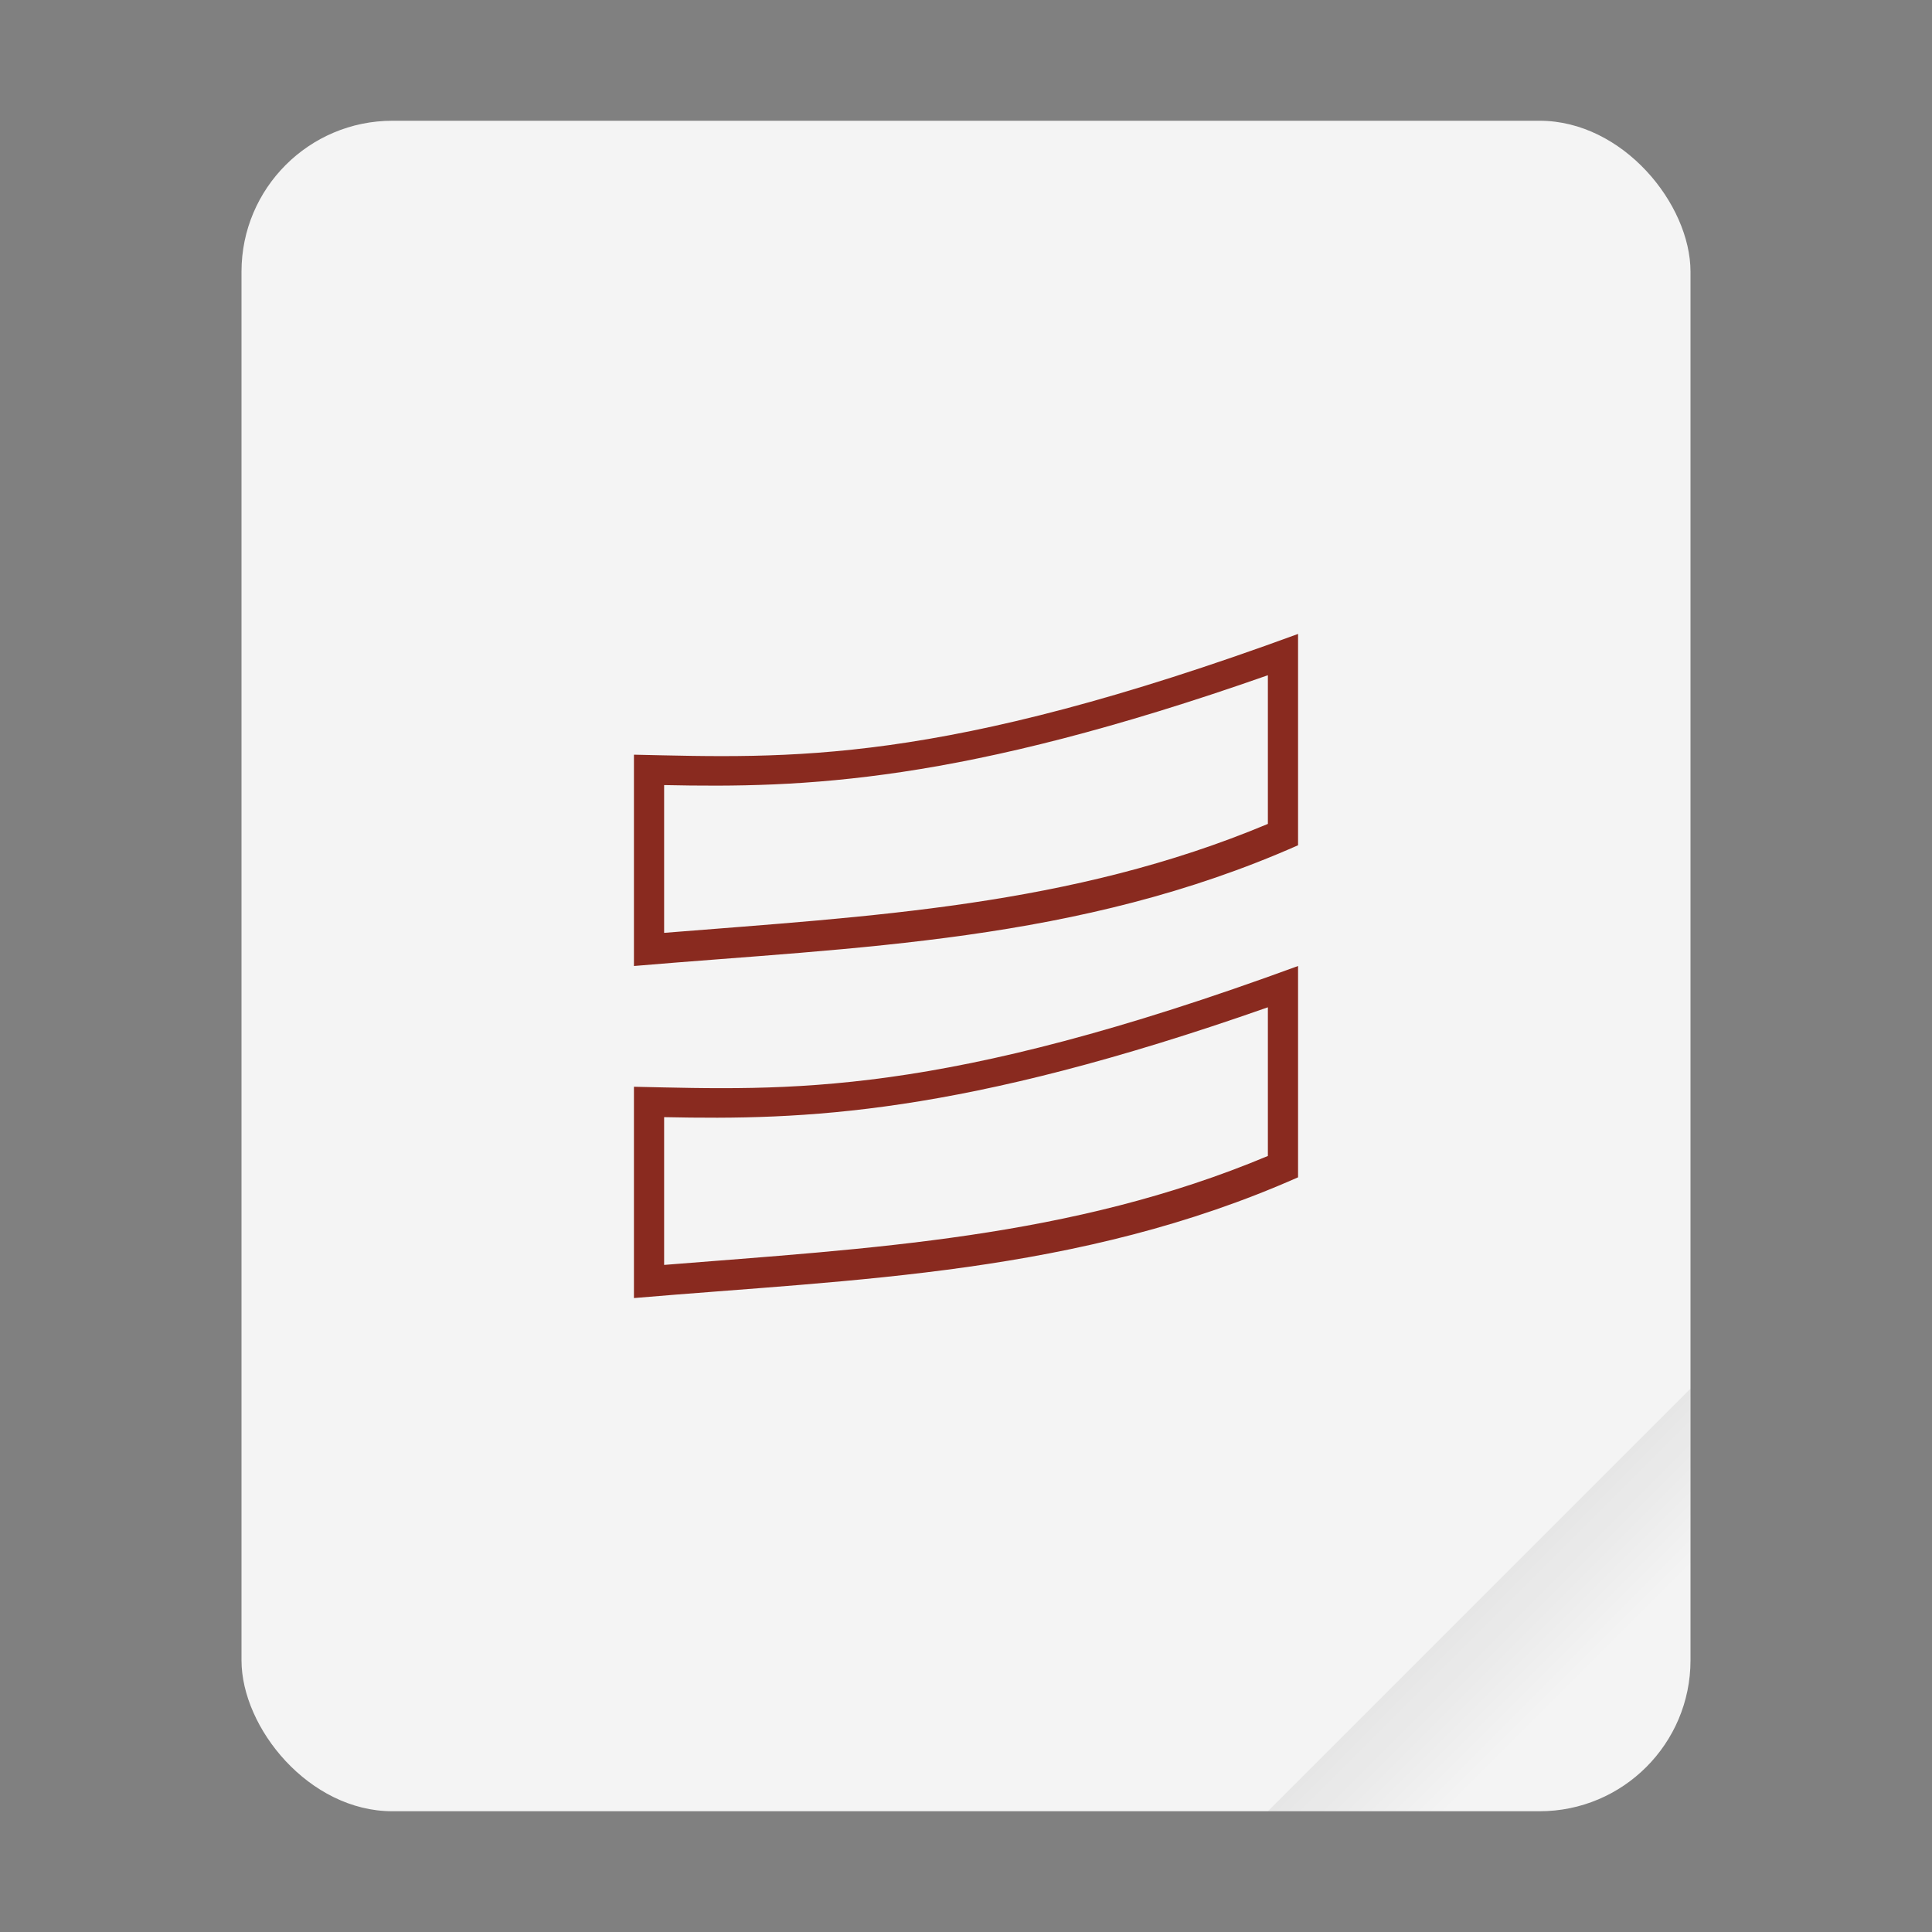 <svg width="64" height="64" version="1.1" viewBox="0 0 64 64" xmlns="http://www.w3.org/2000/svg" xmlns:xlink="http://www.w3.org/1999/xlink">
 <rect x="0" y="0" width="64" height="64" fill="#808080" stroke="none"/>
 <defs>
  <linearGradient id="a" x1="49.571" x2="51.714" y1="52.714" y2="54.857" gradientTransform="matrix(2.333,0,0,2.333,-68.667,-72.001)" gradientUnits="userSpaceOnUse">
   <stop offset="0"/>
   <stop stop-opacity="0" offset="1"/>
  </linearGradient>
 </defs>
 <g transform="scale(1)">
  <rect x="8" y="4" width="48" height="56" ry="5" fill="#f4f4f4" style="paint-order:stroke fill markers"/>
  <path d="m56 46-14 14h9c2.77 0 5-2.23 5-5z" fill="url(#a)" fill-rule="evenodd" opacity=".1" stroke-width="8.819" style="paint-order:stroke fill markers"/>
 </g>
 <path id="d" d="m43 32c-11.921 4.372-16.851 4.113-22 4v7c7.357-0.629 14.73-0.779 22-4v-6zm-1 1.369v4.924c-6.515 2.732-13.189 3.061-20 3.609v-4.895c4.615 0.097 9.78-0.051 20-3.639" color="#4d4d4d" color-rendering="auto" fill="#892a1f" image-rendering="auto" shape-rendering="auto" solid-color="#000000" style="isolation:auto;mix-blend-mode:normal"/>
 <use y="-11" width="100%" height="100%" color="#4d4d4d" color-rendering="auto" fill="#892a1f" image-rendering="auto" shape-rendering="auto" solid-color="#000000" text-rendering="auto" style="isolation:auto;mix-blend-mode:normal" xlink:href="#d"/>
</svg>
